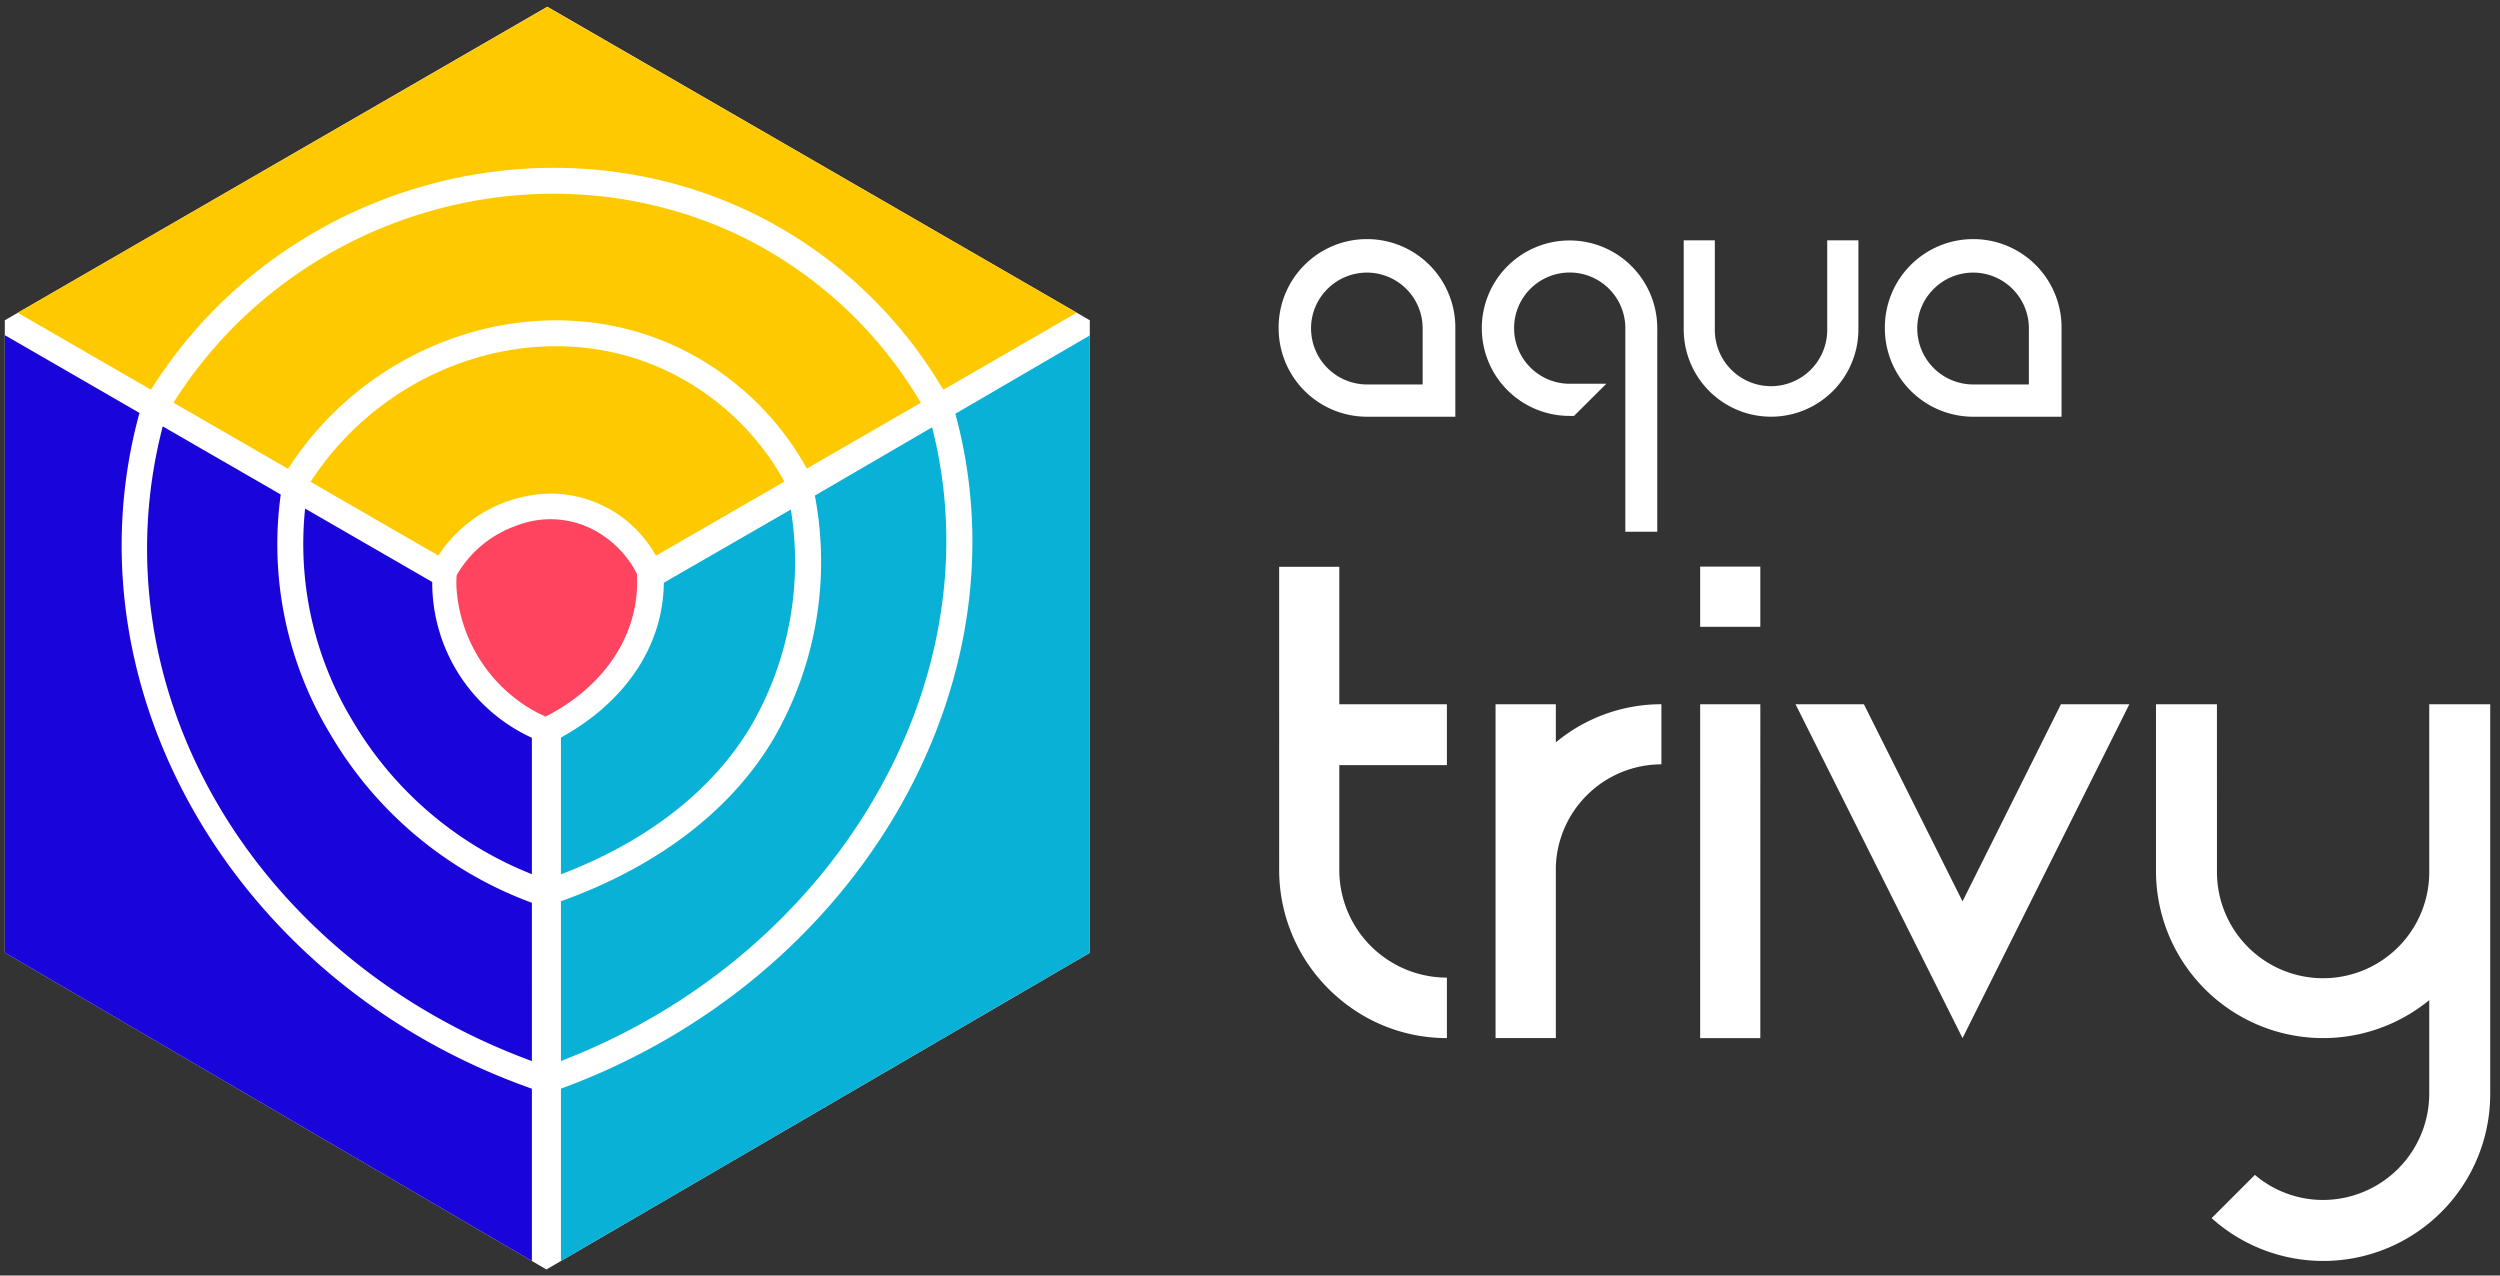 <svg xmlns="http://www.w3.org/2000/svg" viewBox="0 0 245 125"><rect x="0" y="0" width="245" height="125" fill="#333333" stroke="none"/><polygon points="0.472 31.388 0.472 93.356 53.545 124.407 106.8 93.373 106.8 31.386 53.637 0.661 0.472 31.388" style="fill:#fff"/><path d="M131.252,55.545h-5.894V85.233a16.455,16.455,0,0,0,5.894,12.638,16.275,16.275,0,0,0,10.545,3.863V95.806a10.554,10.554,0,0,1-10.545-10.429V74.982h10.545V69.016h-10.545Zm21.221,13.47h-5.908v32.718h5.908V84.888a10.373,10.373,0,0,1,10.345-9.984V69.015a16.176,16.176,0,0,0-10.345,3.735Zm85.594,0V85.361a10.403,10.403,0,1,1-20.805,0c0-.438-.003-16.345-.003-16.345h-5.972V85.361a16.381,16.381,0,0,0,26.78,12.648v9.141a10.431,10.431,0,0,1-10.396,10.446,10.295,10.295,0,0,1-6.693-2.459l-4.24,4.24a16.363,16.363,0,0,0,27.304-12.227V69.015Zm-71.452-7.587h5.897v-5.9h-5.897Zm0,40.305v.001h5.897V69.015h-5.897Zm25.713-13.398-9.665-19.32h-6.699l16.364,32.719,16.348-32.719h-6.702Zm.469-47.516c.189.012.379.019.57.019h8.665V32.183a8.658,8.658,0,1,0-17.315,0,8.666,8.666,0,0,0,8.08,8.636Zm-3.292-12.507.001.001a5.463,5.463,0,0,1,9.324,3.869c-.001,1.518-.001,5.496-.001,5.496h-5.455a5.493,5.493,0,0,1-5.482-5.496A5.436,5.436,0,0,1,189.505,28.312Zm-64.198,3.871a8.666,8.666,0,0,0,8.08,8.636c.189.012.379.019.57.019h8.665V32.183a8.658,8.658,0,1,0-17.315,0Zm14.113,5.495h-5.455a5.493,5.493,0,0,1-5.482-5.496,5.436,5.436,0,0,1,1.613-3.87l.001.001a5.463,5.463,0,0,1,9.324,3.869C139.42,33.7,139.42,37.678,139.42,37.678Zm42.703-5.395V23.555h-3.056v8.709a5.507,5.507,0,1,1-11.013,0V23.555h-3.049v8.716a8.559,8.559,0,1,0,17.118.012Zm-28.304,8.476h.435l3.164-3.15h-3.599a5.451,5.451,0,1,1,5.463-5.451V52.109h3.129V32.674c.01-.171,0-.344,0-.517a8.597,8.597,0,1,0-8.592,8.602Z" style="fill:#fff"/><path d="M91.344,41.875l-11.488,6.693a34.626,34.626,0,0,1-4.065,23.865c-4.147,6.994-11.342,12.485-20.819,15.893v15.649C81.849,93.669,97.687,66.627,91.344,41.875Zm-17.74,29.26a31.986,31.986,0,0,0,3.896-21.2l-12.444,7.175c-.062,6.15-3.717,11.652-10.084,15.171V85.683C63.428,82.464,69.862,77.444,73.604,71.135Zm20.019-30.588c7.242,26.586-9.654,55.513-38.651,66.141v16.89l51.828-30.205V32.87Z" style="fill:#08b1d5"/><path d="M42.357,57.035l-12.456-7.194a33.498,33.498,0,0,0,4.636,20.771,35.544,35.544,0,0,0,17.588,15.057V72.305A16.732,16.732,0,0,1,42.357,57.035Zm-10.002,14.884a35.898,35.898,0,0,1-4.842-23.457l-11.564-6.677c-6.642,25.597,8.789,52.132,36.176,62.2V88.472A38.147,38.147,0,0,1,32.355,71.919ZM13.668,40.468.472,32.847V93.356l51.653,30.22V106.693C23.07,96.466,6.255,67.503,13.668,40.468Z" style="fill:#1904da"/><path d="M72.777,23.234c-19.642-9.576-44.027-2.441-55.773,16.23l11.227,6.481c8.407-13.064,25.205-18.24,38.467-11.773a28.368,28.368,0,0,1,12.373,11.749l11.184-6.458c-.075-.105-.146-.211-.211-.316A41.655,41.655,0,0,0,72.777,23.234Zm-7.194,13.224c-12.078-5.888-27.409-1.16-35.147,10.76l12.524,7.229a13.361,13.361,0,0,1,10.979-6.071,11.767,11.767,0,0,1,5.182,1.193h.001a11.868,11.868,0,0,1,5.158,4.894l12.588-7.27A25.849,25.849,0,0,0,65.583,36.458ZM53.637.678l-51.9,29.973,13.061,7.54c12.412-19.817,38.266-27.399,59.092-17.243a44.15,44.15,0,0,1,18.316,16.859c.074.12.164.245.263.376l13.056-7.539Z" style="fill:#ffc900"/><path d="M62.417,56.236a10.025,10.025,0,0,0-4.385-4.383,9.116,9.116,0,0,0-7.357-.362,10.959,10.959,0,0,0-5.921,4.871,10.126,10.126,0,0,0-.022,1.173,14.95,14.95,0,0,0,7.931,12.311l.802.383.696-.372c5.062-2.833,8.077-7.323,8.271-12.32C62.433,57.523,62.454,57.029,62.417,56.236Z" style="fill:#ff445f"/></svg>